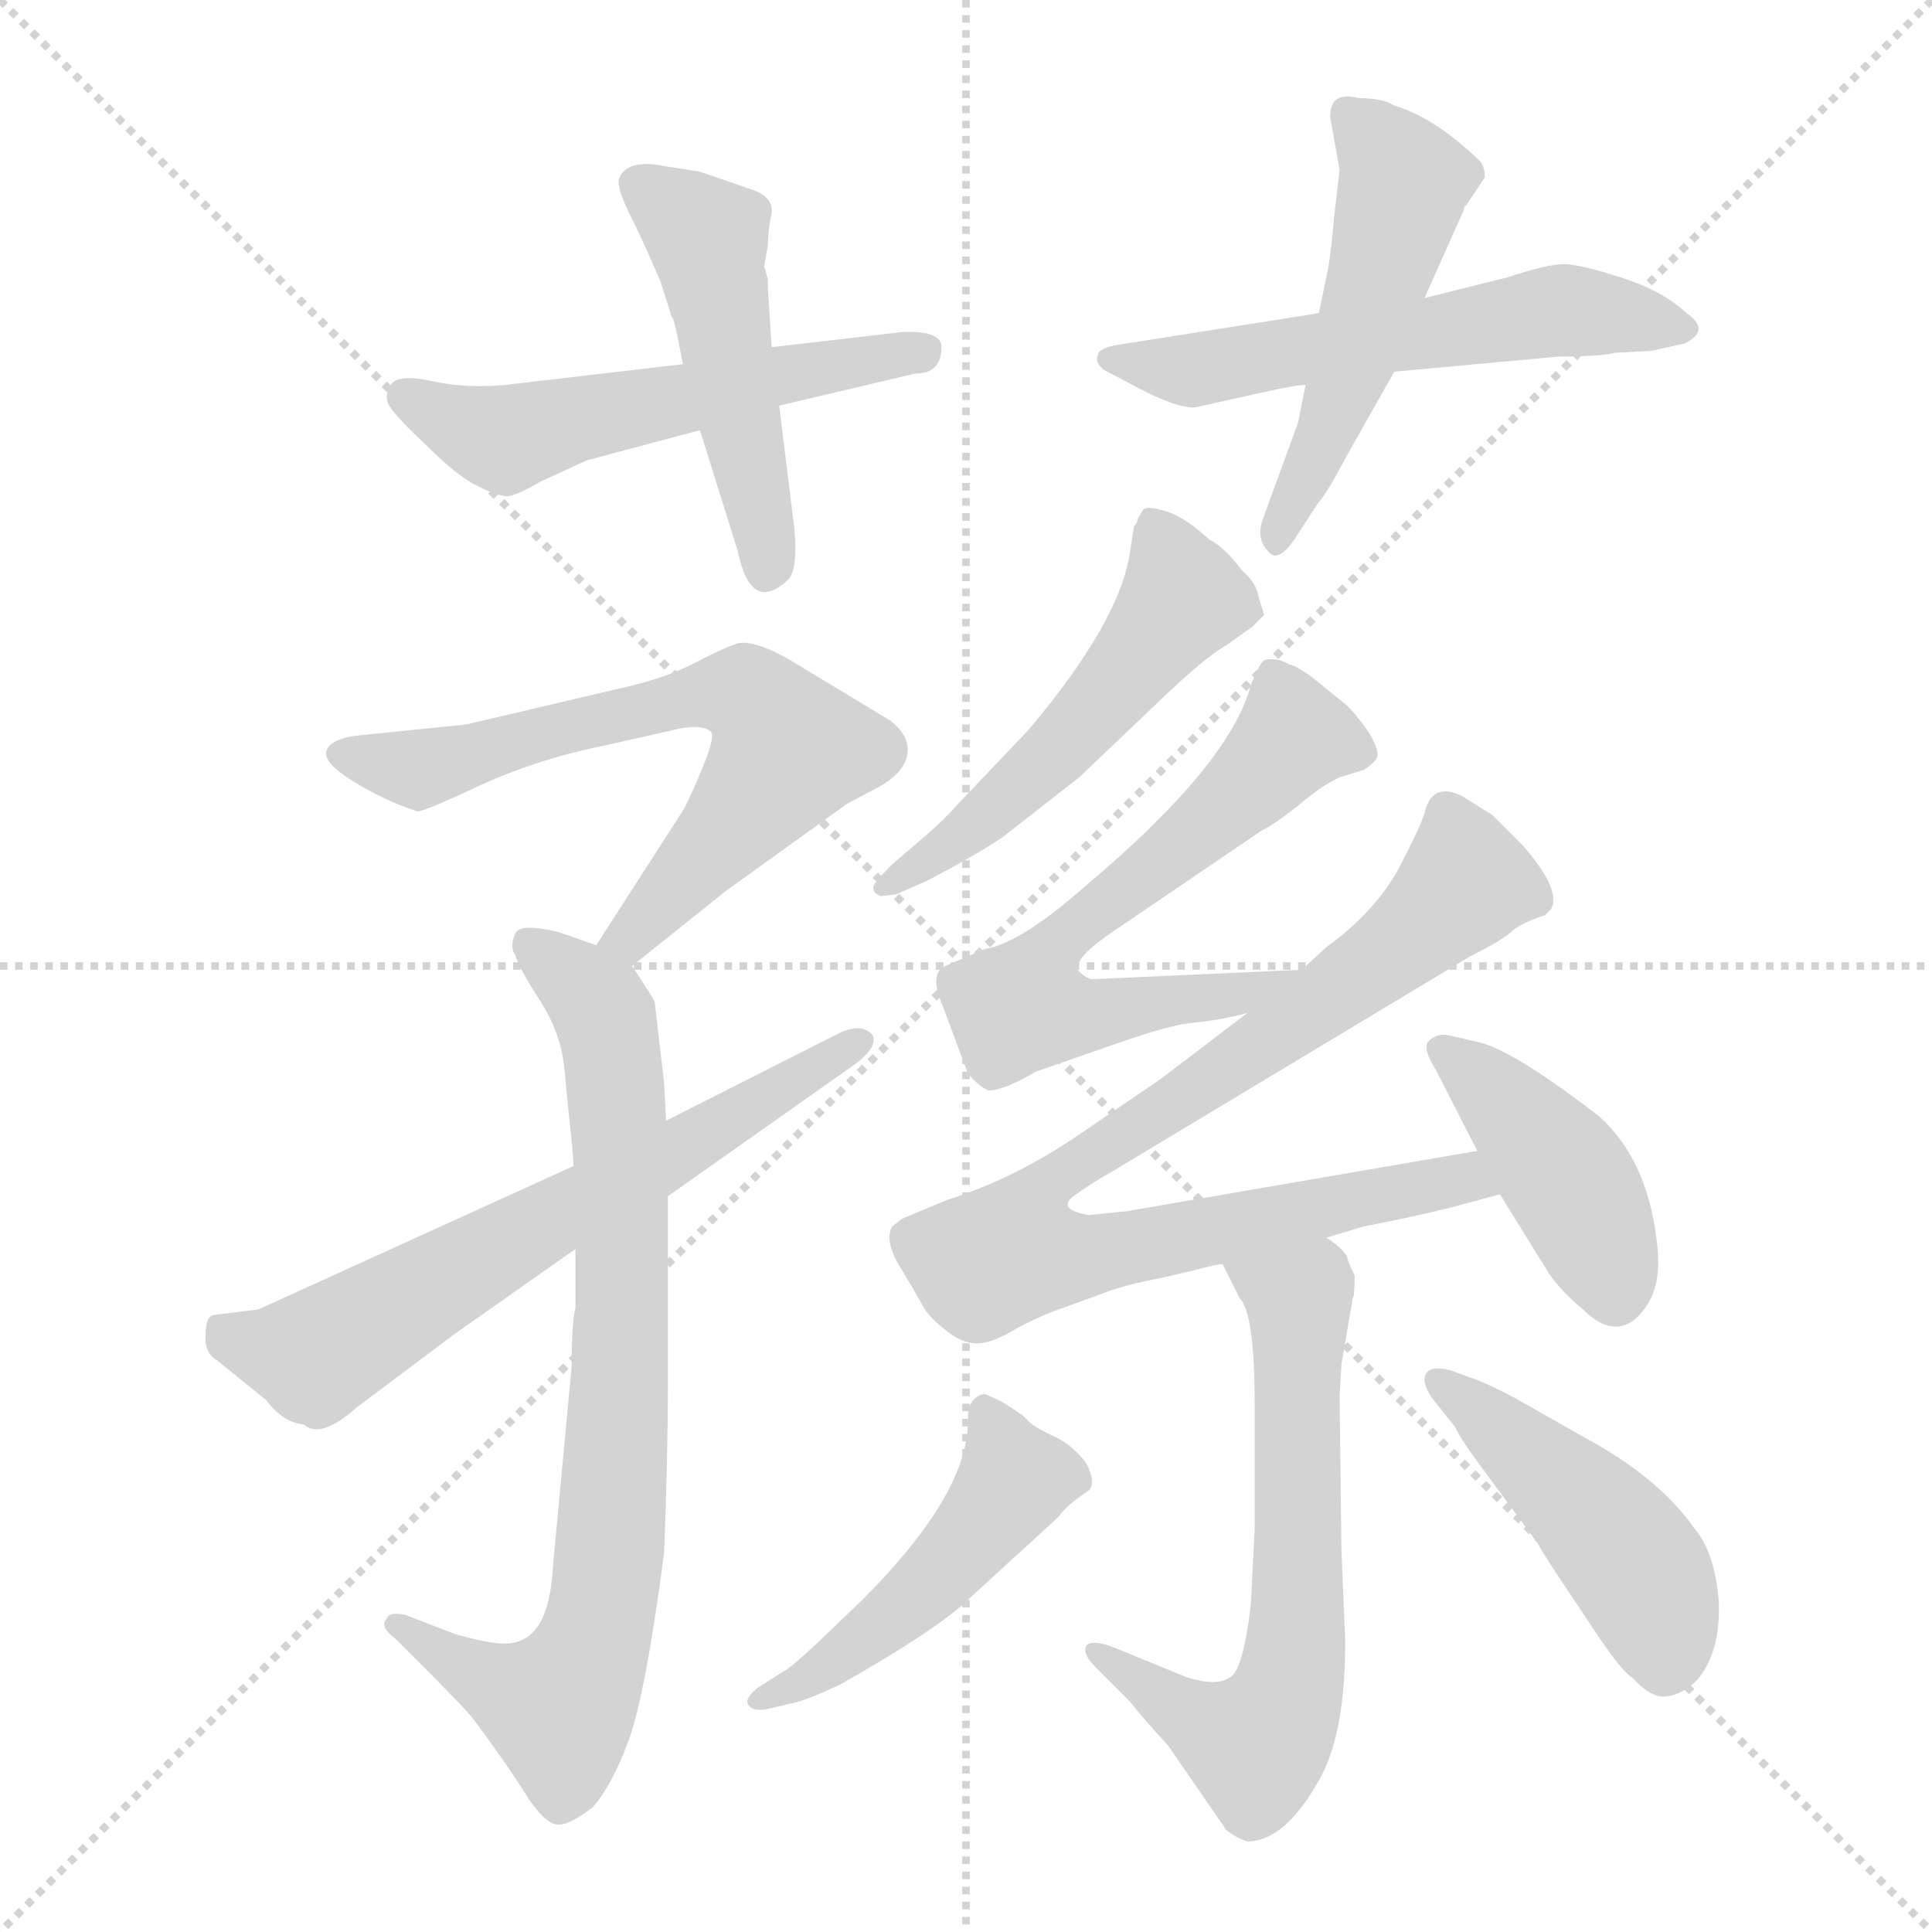 <svg xmlns="http://www.w3.org/2000/svg" version="1.1" viewBox="0 0 1024 1024">
  <g stroke="lightgray" stroke-dasharray="1,1" stroke-width="1" transform="scale(4, 4)">
    <line x1="0" y1="0" x2="256" y2="256" />
    <line x1="256" y1="0" x2="0" y2="256" />
    <line x1="128" y1="0" x2="128" y2="256" />
    <line x1="0" y1="128" x2="256" y2="128" />
  </g>
  <g transform="scale(1.0, -1.0) translate(0.0, -822.00)">
    <style type="text/css">
      
        @keyframes keyframes0 {
          from {
            stroke: blue;
            stroke-dashoffset: 540;
            stroke-width: 128;
          }
          64% {
            animation-timing-function: step-end;
            stroke: blue;
            stroke-dashoffset: 0;
            stroke-width: 128;
          }
          to {
            stroke: black;
            stroke-width: 1024;
          }
        }
        #make-me-a-hanzi-animation-0 {
          animation: keyframes0 0.689s both;
          animation-delay: 0s;
          animation-timing-function: linear;
        }
      
        @keyframes keyframes1 {
          from {
            stroke: blue;
            stroke-dashoffset: 477;
            stroke-width: 128;
          }
          61% {
            animation-timing-function: step-end;
            stroke: blue;
            stroke-dashoffset: 0;
            stroke-width: 128;
          }
          to {
            stroke: black;
            stroke-width: 1024;
          }
        }
        #make-me-a-hanzi-animation-1 {
          animation: keyframes1 0.638s both;
          animation-delay: 0.689s;
          animation-timing-function: linear;
        }
      
        @keyframes keyframes2 {
          from {
            stroke: blue;
            stroke-dashoffset: 563;
            stroke-width: 128;
          }
          65% {
            animation-timing-function: step-end;
            stroke: blue;
            stroke-dashoffset: 0;
            stroke-width: 128;
          }
          to {
            stroke: black;
            stroke-width: 1024;
          }
        }
        #make-me-a-hanzi-animation-2 {
          animation: keyframes2 0.708s both;
          animation-delay: 1.328s;
          animation-timing-function: linear;
        }
      
        @keyframes keyframes3 {
          from {
            stroke: blue;
            stroke-dashoffset: 503;
            stroke-width: 128;
          }
          62% {
            animation-timing-function: step-end;
            stroke: blue;
            stroke-dashoffset: 0;
            stroke-width: 128;
          }
          to {
            stroke: black;
            stroke-width: 1024;
          }
        }
        #make-me-a-hanzi-animation-3 {
          animation: keyframes3 0.659s both;
          animation-delay: 2.036s;
          animation-timing-function: linear;
        }
      
        @keyframes keyframes4 {
          from {
            stroke: blue;
            stroke-dashoffset: 654;
            stroke-width: 128;
          }
          68% {
            animation-timing-function: step-end;
            stroke: blue;
            stroke-dashoffset: 0;
            stroke-width: 128;
          }
          to {
            stroke: black;
            stroke-width: 1024;
          }
        }
        #make-me-a-hanzi-animation-4 {
          animation: keyframes4 0.782s both;
          animation-delay: 2.695s;
          animation-timing-function: linear;
        }
      
        @keyframes keyframes5 {
          from {
            stroke: blue;
            stroke-dashoffset: 780;
            stroke-width: 128;
          }
          72% {
            animation-timing-function: step-end;
            stroke: blue;
            stroke-dashoffset: 0;
            stroke-width: 128;
          }
          to {
            stroke: black;
            stroke-width: 1024;
          }
        }
        #make-me-a-hanzi-animation-5 {
          animation: keyframes5 0.885s both;
          animation-delay: 3.477s;
          animation-timing-function: linear;
        }
      
        @keyframes keyframes6 {
          from {
            stroke: blue;
            stroke-dashoffset: 639;
            stroke-width: 128;
          }
          68% {
            animation-timing-function: step-end;
            stroke: blue;
            stroke-dashoffset: 0;
            stroke-width: 128;
          }
          to {
            stroke: black;
            stroke-width: 1024;
          }
        }
        #make-me-a-hanzi-animation-6 {
          animation: keyframes6 0.77s both;
          animation-delay: 4.362s;
          animation-timing-function: linear;
        }
      
        @keyframes keyframes7 {
          from {
            stroke: blue;
            stroke-dashoffset: 518;
            stroke-width: 128;
          }
          63% {
            animation-timing-function: step-end;
            stroke: blue;
            stroke-dashoffset: 0;
            stroke-width: 128;
          }
          to {
            stroke: black;
            stroke-width: 1024;
          }
        }
        #make-me-a-hanzi-animation-7 {
          animation: keyframes7 0.672s both;
          animation-delay: 5.132s;
          animation-timing-function: linear;
        }
      
        @keyframes keyframes8 {
          from {
            stroke: blue;
            stroke-dashoffset: 626;
            stroke-width: 128;
          }
          67% {
            animation-timing-function: step-end;
            stroke: blue;
            stroke-dashoffset: 0;
            stroke-width: 128;
          }
          to {
            stroke: black;
            stroke-width: 1024;
          }
        }
        #make-me-a-hanzi-animation-8 {
          animation: keyframes8 0.759s both;
          animation-delay: 5.804s;
          animation-timing-function: linear;
        }
      
        @keyframes keyframes9 {
          from {
            stroke: blue;
            stroke-dashoffset: 851;
            stroke-width: 128;
          }
          73% {
            animation-timing-function: step-end;
            stroke: blue;
            stroke-dashoffset: 0;
            stroke-width: 128;
          }
          to {
            stroke: black;
            stroke-width: 1024;
          }
        }
        #make-me-a-hanzi-animation-9 {
          animation: keyframes9 0.943s both;
          animation-delay: 6.563s;
          animation-timing-function: linear;
        }
      
        @keyframes keyframes10 {
          from {
            stroke: blue;
            stroke-dashoffset: 418;
            stroke-width: 128;
          }
          58% {
            animation-timing-function: step-end;
            stroke: blue;
            stroke-dashoffset: 0;
            stroke-width: 128;
          }
          to {
            stroke: black;
            stroke-width: 1024;
          }
        }
        #make-me-a-hanzi-animation-10 {
          animation: keyframes10 0.59s both;
          animation-delay: 7.506s;
          animation-timing-function: linear;
        }
      
        @keyframes keyframes11 {
          from {
            stroke: blue;
            stroke-dashoffset: 631;
            stroke-width: 128;
          }
          67% {
            animation-timing-function: step-end;
            stroke: blue;
            stroke-dashoffset: 0;
            stroke-width: 128;
          }
          to {
            stroke: black;
            stroke-width: 1024;
          }
        }
        #make-me-a-hanzi-animation-11 {
          animation: keyframes11 0.764s both;
          animation-delay: 8.096s;
          animation-timing-function: linear;
        }
      
        @keyframes keyframes12 {
          from {
            stroke: blue;
            stroke-dashoffset: 476;
            stroke-width: 128;
          }
          61% {
            animation-timing-function: step-end;
            stroke: blue;
            stroke-dashoffset: 0;
            stroke-width: 128;
          }
          to {
            stroke: black;
            stroke-width: 1024;
          }
        }
        #make-me-a-hanzi-animation-12 {
          animation: keyframes12 0.637s both;
          animation-delay: 8.859s;
          animation-timing-function: linear;
        }
      
        @keyframes keyframes13 {
          from {
            stroke: blue;
            stroke-dashoffset: 453;
            stroke-width: 128;
          }
          60% {
            animation-timing-function: step-end;
            stroke: blue;
            stroke-dashoffset: 0;
            stroke-width: 128;
          }
          to {
            stroke: black;
            stroke-width: 1024;
          }
        }
        #make-me-a-hanzi-animation-13 {
          animation: keyframes13 0.619s both;
          animation-delay: 9.497s;
          animation-timing-function: linear;
        }
      
    </style>
    
      <path d="M 362 629 L 268 618 Q 247 616 229 620 Q 211 624 207 618 Q 203 611 207 606 Q 210 601 227 585 Q 243 569 254 564 Q 264 559 269 559 Q 273 559 287 567 L 311 578 L 371 594 L 413 607 L 485 624 Q 499 624 499 638 Q 499 647 478 646 L 409 638 L 362 629 Z" fill="lightgray" />
    
      <path d="M 407 674 L 405 681 L 407 692 Q 407 700 409 709 Q 410 717 400 721 L 371 731 L 352 734 Q 332 738 328 727 Q 327 722 334 708 Q 341 694 350 673 L 356 654 Q 357 654 359 644 L 362 629 L 371 594 L 391 530 Q 398 496 418 515 Q 423 521 421 542 L 413 607 L 409 638 L 407 669 L 407 674 Z" fill="lightgray" />
    
      <path d="M 699 656 L 591 639 Q 582 637 582 634 Q 580 630 585 626 L 604 616 Q 623 606 633 606 L 669 614 Q 687 618 692 618 L 739 625 L 826 633 Q 848 633 856 635 L 875 636 L 893 640 Q 907 647 894 656 Q 881 668 859 675 Q 837 682 829 682 Q 820 682 799 675 L 755 664 L 699 656 Z" fill="lightgray" />
    
      <path d="M 755 664 L 776 711 Q 776 713 777 713 L 787 728 Q 787 734 784 737 Q 760 760 739 766 Q 733 770 720 770 Q 705 774 705 760 L 710 732 L 707 706 Q 706 693 704 680 L 699 656 L 692 618 L 688 598 L 669 546 Q 666 536 672 530 Q 677 523 686 536 L 699 556 Q 703 560 713 579 L 739 625 L 755 664 Z" fill="lightgray" />
    
      <path d="M 335 310 L 385 350 L 449 396 L 466 405 Q 480 413 481 423 Q 482 432 472 440 L 419 472 Q 400 483 391 481 Q 382 478 367 470 Q 351 462 328 457 L 247 438 L 188 432 Q 175 430 173 424 Q 171 418 187 408 Q 203 398 221 392 Q 223 391 255 406 Q 286 420 321 427 L 361 436 Q 373 438 377 434 Q 380 430 363 394 L 316 321 C 300 296 312 291 335 310 Z" fill="lightgray" />
    
      <path d="M 303 98 L 293 -9 Q 291 -47 270 -49 Q 262 -50 241 -44 L 215 -34 Q 206 -32 205 -36 Q 201 -40 209 -46 L 225 -62 Q 244 -81 250 -88 Q 268 -112 278 -128 Q 288 -144 295 -145 Q 301 -146 314 -136 Q 324 -125 333 -101 Q 342 -77 352 -1 Q 354 51 354 87 L 354 188 L 353 228 L 352 248 L 347 291 Q 345 295 335 310 L 316 321 L 296 328 Q 275 333 273 327 Q 270 320 273 316 Q 275 309 286 292 Q 297 275 299 257 L 301 236 Q 304 209 304 204 L 305 160 L 305 129 Q 303 121 303 98 Z" fill="lightgray" />
    
      <path d="M 354 188 L 449 255 Q 467 267 462 274 Q 456 280 444 274 L 353 228 L 304 204 L 137 128 L 113 125 Q 109 124 109 115 Q 108 105 115 101 L 141 80 Q 150 68 161 67 Q 170 59 189 76 L 241 115 L 305 160 L 354 188 Z" fill="lightgray" />
    
      <path d="M 606 552 L 603 547 Q 603 545 601 543 L 599 530 Q 594 493 545 435 L 506 394 Q 500 387 487 376 L 473 364 Q 463 354 463 352 Q 462 349 467 347 L 475 348 L 491 355 Q 516 368 531 378 L 572 410 L 614 450 Q 639 474 650 480 L 664 490 L 670 496 L 667 506 Q 666 513 658 520 Q 649 532 641 536 Q 628 548 618 551 Q 608 554 606 552 Z" fill="lightgray" />
    
      <path d="M 690 308 L 579 303 Q 576 303 571 308 Q 570 315 591 329 L 669 382 Q 674 384 688 395 Q 701 406 710 410 L 723 414 Q 729 418 730 421 Q 731 424 726 433 Q 720 442 714 448 L 698 461 Q 688 469 683 470 Q 676 474 670 472 Q 668 471 663 459 Q 652 417 576 353 Q 541 322 522 319 L 501 310 Q 492 306 500 288 L 513 253 Q 519 246 524 244 Q 532 244 549 254 L 595 270 Q 621 279 633 280 Q 645 281 661 285 C 690 291 720 309 690 308 Z" fill="lightgray" />
    
      <path d="M 597 180 L 577 178 Q 560 181 569 188 Q 577 194 591 202 L 779 315 Q 797 324 802 329 Q 807 333 819 337 L 822 340 Q 828 350 807 374 L 791 390 L 775 400 Q 759 408 755 391 Q 753 384 741 361 Q 728 338 703 320 L 690 308 L 661 285 L 615 250 L 571 220 Q 537 197 502 186 L 478 176 L 473 172 Q 469 166 475 154 L 488 132 Q 491 125 500 118 Q 509 110 518 110 Q 526 110 539 118 Q 552 125 564 129 L 586 137 Q 596 141 617 145 L 634 149 Q 645 152 648 152 L 703 166 L 723 172 Q 749 177 769 182 L 795 189 C 824 197 813 217 783 212 L 597 180 Z" fill="lightgray" />
    
      <path d="M 795 189 L 821 147 Q 828 137 839 128 Q 849 118 858 119 Q 867 120 874 132 Q 881 144 878 165 Q 873 207 848 230 Q 800 267 782 270 L 769 273 Q 762 275 757 270 Q 754 266 761 255 L 783 212 L 795 189 Z" fill="lightgray" />
    
      <path d="M 648 152 L 657 134 Q 665 126 665 78 L 665 12 L 663 -28 Q 659 -63 652 -67 Q 645 -72 629 -67 L 590 -51 Q 579 -47 576 -50 Q 573 -54 581 -62 L 599 -80 Q 606 -89 619 -103 L 650 -148 Q 655 -152 661 -154 Q 682 -154 701 -118 Q 713 -94 713 -48 L 711 0 L 710 82 L 711 99 L 717 134 Q 718 135 718 146 Q 714 154 714 156 Q 711 161 703 166 C 680 185 635 179 648 152 Z" fill="lightgray" />
    
      <path d="M 406 -84 L 423 -80 Q 430 -78 445 -71 Q 498 -41 514 -25 L 561 18 Q 565 24 577 32 Q 581 36 576 46 Q 569 56 558 61 Q 547 66 544 70 Q 541 73 531 79 Q 521 84 521 83 Q 513 81 513 70 Q 514 31 457 -26 L 433 -49 Q 418 -63 415 -64 L 401 -73 Q 394 -79 397 -82 Q 399 -85 406 -84 Z" fill="lightgray" />
    
      <path d="M 779 92 L 768 96 Q 758 98 756 94 Q 753 90 759 81 L 771 66 Q 775 58 784 46 L 815 4 Q 818 -2 839 -33 Q 859 -64 865 -67 Q 876 -79 884 -77 Q 892 -76 900 -68 Q 912 -53 911 -27 Q 909 -1 898 12 Q 879 39 840 60 L 803 81 Q 788 89 779 92 Z" fill="lightgray" />
    
    
      <clipPath id="make-me-a-hanzi-clip-0">
        <path d="M 362 629 L 268 618 Q 247 616 229 620 Q 211 624 207 618 Q 203 611 207 606 Q 210 601 227 585 Q 243 569 254 564 Q 264 559 269 559 Q 273 559 287 567 L 311 578 L 371 594 L 413 607 L 485 624 Q 499 624 499 638 Q 499 647 478 646 L 409 638 L 362 629 Z" />
      </clipPath>
      <path clip-path="url(#make-me-a-hanzi-clip-0)" d="M 214 612 L 268 589 L 489 635" fill="none" id="make-me-a-hanzi-animation-0" stroke-dasharray="412 824" stroke-linecap="round" />
    
      <clipPath id="make-me-a-hanzi-clip-1">
        <path d="M 407 674 L 405 681 L 407 692 Q 407 700 409 709 Q 410 717 400 721 L 371 731 L 352 734 Q 332 738 328 727 Q 327 722 334 708 Q 341 694 350 673 L 356 654 Q 357 654 359 644 L 362 629 L 371 594 L 391 530 Q 398 496 418 515 Q 423 521 421 542 L 413 607 L 409 638 L 407 669 L 407 674 Z" />
      </clipPath>
      <path clip-path="url(#make-me-a-hanzi-clip-1)" d="M 337 725 L 375 692 L 405 524" fill="none" id="make-me-a-hanzi-animation-1" stroke-dasharray="349 698" stroke-linecap="round" />
    
      <clipPath id="make-me-a-hanzi-clip-2">
        <path d="M 699 656 L 591 639 Q 582 637 582 634 Q 580 630 585 626 L 604 616 Q 623 606 633 606 L 669 614 Q 687 618 692 618 L 739 625 L 826 633 Q 848 633 856 635 L 875 636 L 893 640 Q 907 647 894 656 Q 881 668 859 675 Q 837 682 829 682 Q 820 682 799 675 L 755 664 L 699 656 Z" />
      </clipPath>
      <path clip-path="url(#make-me-a-hanzi-clip-2)" d="M 589 632 L 631 626 L 826 658 L 892 648" fill="none" id="make-me-a-hanzi-animation-2" stroke-dasharray="435 870" stroke-linecap="round" />
    
      <clipPath id="make-me-a-hanzi-clip-3">
        <path d="M 755 664 L 776 711 Q 776 713 777 713 L 787 728 Q 787 734 784 737 Q 760 760 739 766 Q 733 770 720 770 Q 705 774 705 760 L 710 732 L 707 706 Q 706 693 704 680 L 699 656 L 692 618 L 688 598 L 669 546 Q 666 536 672 530 Q 677 523 686 536 L 699 556 Q 703 560 713 579 L 739 625 L 755 664 Z" />
      </clipPath>
      <path clip-path="url(#make-me-a-hanzi-clip-3)" d="M 715 762 L 741 733 L 743 719 L 708 605 L 677 537" fill="none" id="make-me-a-hanzi-animation-3" stroke-dasharray="375 750" stroke-linecap="round" />
    
      <clipPath id="make-me-a-hanzi-clip-4">
        <path d="M 335 310 L 385 350 L 449 396 L 466 405 Q 480 413 481 423 Q 482 432 472 440 L 419 472 Q 400 483 391 481 Q 382 478 367 470 Q 351 462 328 457 L 247 438 L 188 432 Q 175 430 173 424 Q 171 418 187 408 Q 203 398 221 392 Q 223 391 255 406 Q 286 420 321 427 L 361 436 Q 373 438 377 434 Q 380 430 363 394 L 316 321 C 300 296 312 291 335 310 Z" />
      </clipPath>
      <path clip-path="url(#make-me-a-hanzi-clip-4)" d="M 180 422 L 221 414 L 353 450 L 399 452 L 418 424 L 334 325 L 324 324" fill="none" id="make-me-a-hanzi-animation-4" stroke-dasharray="526 1052" stroke-linecap="round" />
    
      <clipPath id="make-me-a-hanzi-clip-5">
        <path d="M 303 98 L 293 -9 Q 291 -47 270 -49 Q 262 -50 241 -44 L 215 -34 Q 206 -32 205 -36 Q 201 -40 209 -46 L 225 -62 Q 244 -81 250 -88 Q 268 -112 278 -128 Q 288 -144 295 -145 Q 301 -146 314 -136 Q 324 -125 333 -101 Q 342 -77 352 -1 Q 354 51 354 87 L 354 188 L 353 228 L 352 248 L 347 291 Q 345 295 335 310 L 316 321 L 296 328 Q 275 333 273 327 Q 270 320 273 316 Q 275 309 286 292 Q 297 275 299 257 L 301 236 Q 304 209 304 204 L 305 160 L 305 129 Q 303 121 303 98 Z" />
      </clipPath>
      <path clip-path="url(#make-me-a-hanzi-clip-5)" d="M 280 322 L 317 290 L 326 252 L 329 94 L 317 -44 L 296 -82 L 253 -66 L 211 -39" fill="none" id="make-me-a-hanzi-animation-5" stroke-dasharray="652 1304" stroke-linecap="round" />
    
      <clipPath id="make-me-a-hanzi-clip-6">
        <path d="M 354 188 L 449 255 Q 467 267 462 274 Q 456 280 444 274 L 353 228 L 304 204 L 137 128 L 113 125 Q 109 124 109 115 Q 108 105 115 101 L 141 80 Q 150 68 161 67 Q 170 59 189 76 L 241 115 L 305 160 L 354 188 Z" />
      </clipPath>
      <path clip-path="url(#make-me-a-hanzi-clip-6)" d="M 120 116 L 167 103 L 456 270" fill="none" id="make-me-a-hanzi-animation-6" stroke-dasharray="511 1022" stroke-linecap="round" />
    
      <clipPath id="make-me-a-hanzi-clip-7">
        <path d="M 606 552 L 603 547 Q 603 545 601 543 L 599 530 Q 594 493 545 435 L 506 394 Q 500 387 487 376 L 473 364 Q 463 354 463 352 Q 462 349 467 347 L 475 348 L 491 355 Q 516 368 531 378 L 572 410 L 614 450 Q 639 474 650 480 L 664 490 L 670 496 L 667 506 Q 666 513 658 520 Q 649 532 641 536 Q 628 548 618 551 Q 608 554 606 552 Z" />
      </clipPath>
      <path clip-path="url(#make-me-a-hanzi-clip-7)" d="M 611 545 L 627 507 L 605 475 L 527 393 L 470 354" fill="none" id="make-me-a-hanzi-animation-7" stroke-dasharray="390 780" stroke-linecap="round" />
    
      <clipPath id="make-me-a-hanzi-clip-8">
        <path d="M 690 308 L 579 303 Q 576 303 571 308 Q 570 315 591 329 L 669 382 Q 674 384 688 395 Q 701 406 710 410 L 723 414 Q 729 418 730 421 Q 731 424 726 433 Q 720 442 714 448 L 698 461 Q 688 469 683 470 Q 676 474 670 472 Q 668 471 663 459 Q 652 417 576 353 Q 541 322 522 319 L 501 310 Q 492 306 500 288 L 513 253 Q 519 246 524 244 Q 532 244 549 254 L 595 270 Q 621 279 633 280 Q 645 281 661 285 C 690 291 720 309 690 308 Z" />
      </clipPath>
      <path clip-path="url(#make-me-a-hanzi-clip-8)" d="M 720 424 L 685 431 L 651 395 L 559 320 L 544 288 L 571 283 L 673 300" fill="none" id="make-me-a-hanzi-animation-8" stroke-dasharray="498 996" stroke-linecap="round" />
    
      <clipPath id="make-me-a-hanzi-clip-9">
        <path d="M 597 180 L 577 178 Q 560 181 569 188 Q 577 194 591 202 L 779 315 Q 797 324 802 329 Q 807 333 819 337 L 822 340 Q 828 350 807 374 L 791 390 L 775 400 Q 759 408 755 391 Q 753 384 741 361 Q 728 338 703 320 L 690 308 L 661 285 L 615 250 L 571 220 Q 537 197 502 186 L 478 176 L 473 172 Q 469 166 475 154 L 488 132 Q 491 125 500 118 Q 509 110 518 110 Q 526 110 539 118 Q 552 125 564 129 L 586 137 Q 596 141 617 145 L 634 149 Q 645 152 648 152 L 703 166 L 723 172 Q 749 177 769 182 L 795 189 C 824 197 813 217 783 212 L 597 180 Z" />
      </clipPath>
      <path clip-path="url(#make-me-a-hanzi-clip-9)" d="M 814 345 L 775 352 L 734 314 L 557 196 L 547 180 L 545 160 L 573 156 L 775 198 L 787 192" fill="none" id="make-me-a-hanzi-animation-9" stroke-dasharray="723 1446" stroke-linecap="round" />
    
      <clipPath id="make-me-a-hanzi-clip-10">
        <path d="M 795 189 L 821 147 Q 828 137 839 128 Q 849 118 858 119 Q 867 120 874 132 Q 881 144 878 165 Q 873 207 848 230 Q 800 267 782 270 L 769 273 Q 762 275 757 270 Q 754 266 761 255 L 783 212 L 795 189 Z" />
      </clipPath>
      <path clip-path="url(#make-me-a-hanzi-clip-10)" d="M 765 264 L 796 239 L 837 188 L 856 135" fill="none" id="make-me-a-hanzi-animation-10" stroke-dasharray="290 580" stroke-linecap="round" />
    
      <clipPath id="make-me-a-hanzi-clip-11">
        <path d="M 648 152 L 657 134 Q 665 126 665 78 L 665 12 L 663 -28 Q 659 -63 652 -67 Q 645 -72 629 -67 L 590 -51 Q 579 -47 576 -50 Q 573 -54 581 -62 L 599 -80 Q 606 -89 619 -103 L 650 -148 Q 655 -152 661 -154 Q 682 -154 701 -118 Q 713 -94 713 -48 L 711 0 L 710 82 L 711 99 L 717 134 Q 718 135 718 146 Q 714 154 714 156 Q 711 161 703 166 C 680 185 635 179 648 152 Z" />
      </clipPath>
      <path clip-path="url(#make-me-a-hanzi-clip-11)" d="M 656 150 L 689 133 L 684 -71 L 666 -103 L 626 -85 L 583 -54" fill="none" id="make-me-a-hanzi-animation-11" stroke-dasharray="503 1006" stroke-linecap="round" />
    
      <clipPath id="make-me-a-hanzi-clip-12">
        <path d="M 406 -84 L 423 -80 Q 430 -78 445 -71 Q 498 -41 514 -25 L 561 18 Q 565 24 577 32 Q 581 36 576 46 Q 569 56 558 61 Q 547 66 544 70 Q 541 73 531 79 Q 521 84 521 83 Q 513 81 513 70 Q 514 31 457 -26 L 433 -49 Q 418 -63 415 -64 L 401 -73 Q 394 -79 397 -82 Q 399 -85 406 -84 Z" />
      </clipPath>
      <path clip-path="url(#make-me-a-hanzi-clip-12)" d="M 523 73 L 538 38 L 526 20 L 462 -45 L 402 -79" fill="none" id="make-me-a-hanzi-animation-12" stroke-dasharray="348 696" stroke-linecap="round" />
    
      <clipPath id="make-me-a-hanzi-clip-13">
        <path d="M 779 92 L 768 96 Q 758 98 756 94 Q 753 90 759 81 L 771 66 Q 775 58 784 46 L 815 4 Q 818 -2 839 -33 Q 859 -64 865 -67 Q 876 -79 884 -77 Q 892 -76 900 -68 Q 912 -53 911 -27 Q 909 -1 898 12 Q 879 39 840 60 L 803 81 Q 788 89 779 92 Z" />
      </clipPath>
      <path clip-path="url(#make-me-a-hanzi-clip-13)" d="M 763 89 L 833 31 L 859 2 L 875 -24 L 882 -60" fill="none" id="make-me-a-hanzi-animation-13" stroke-dasharray="325 650" stroke-linecap="round" />
    
  </g>
</svg>